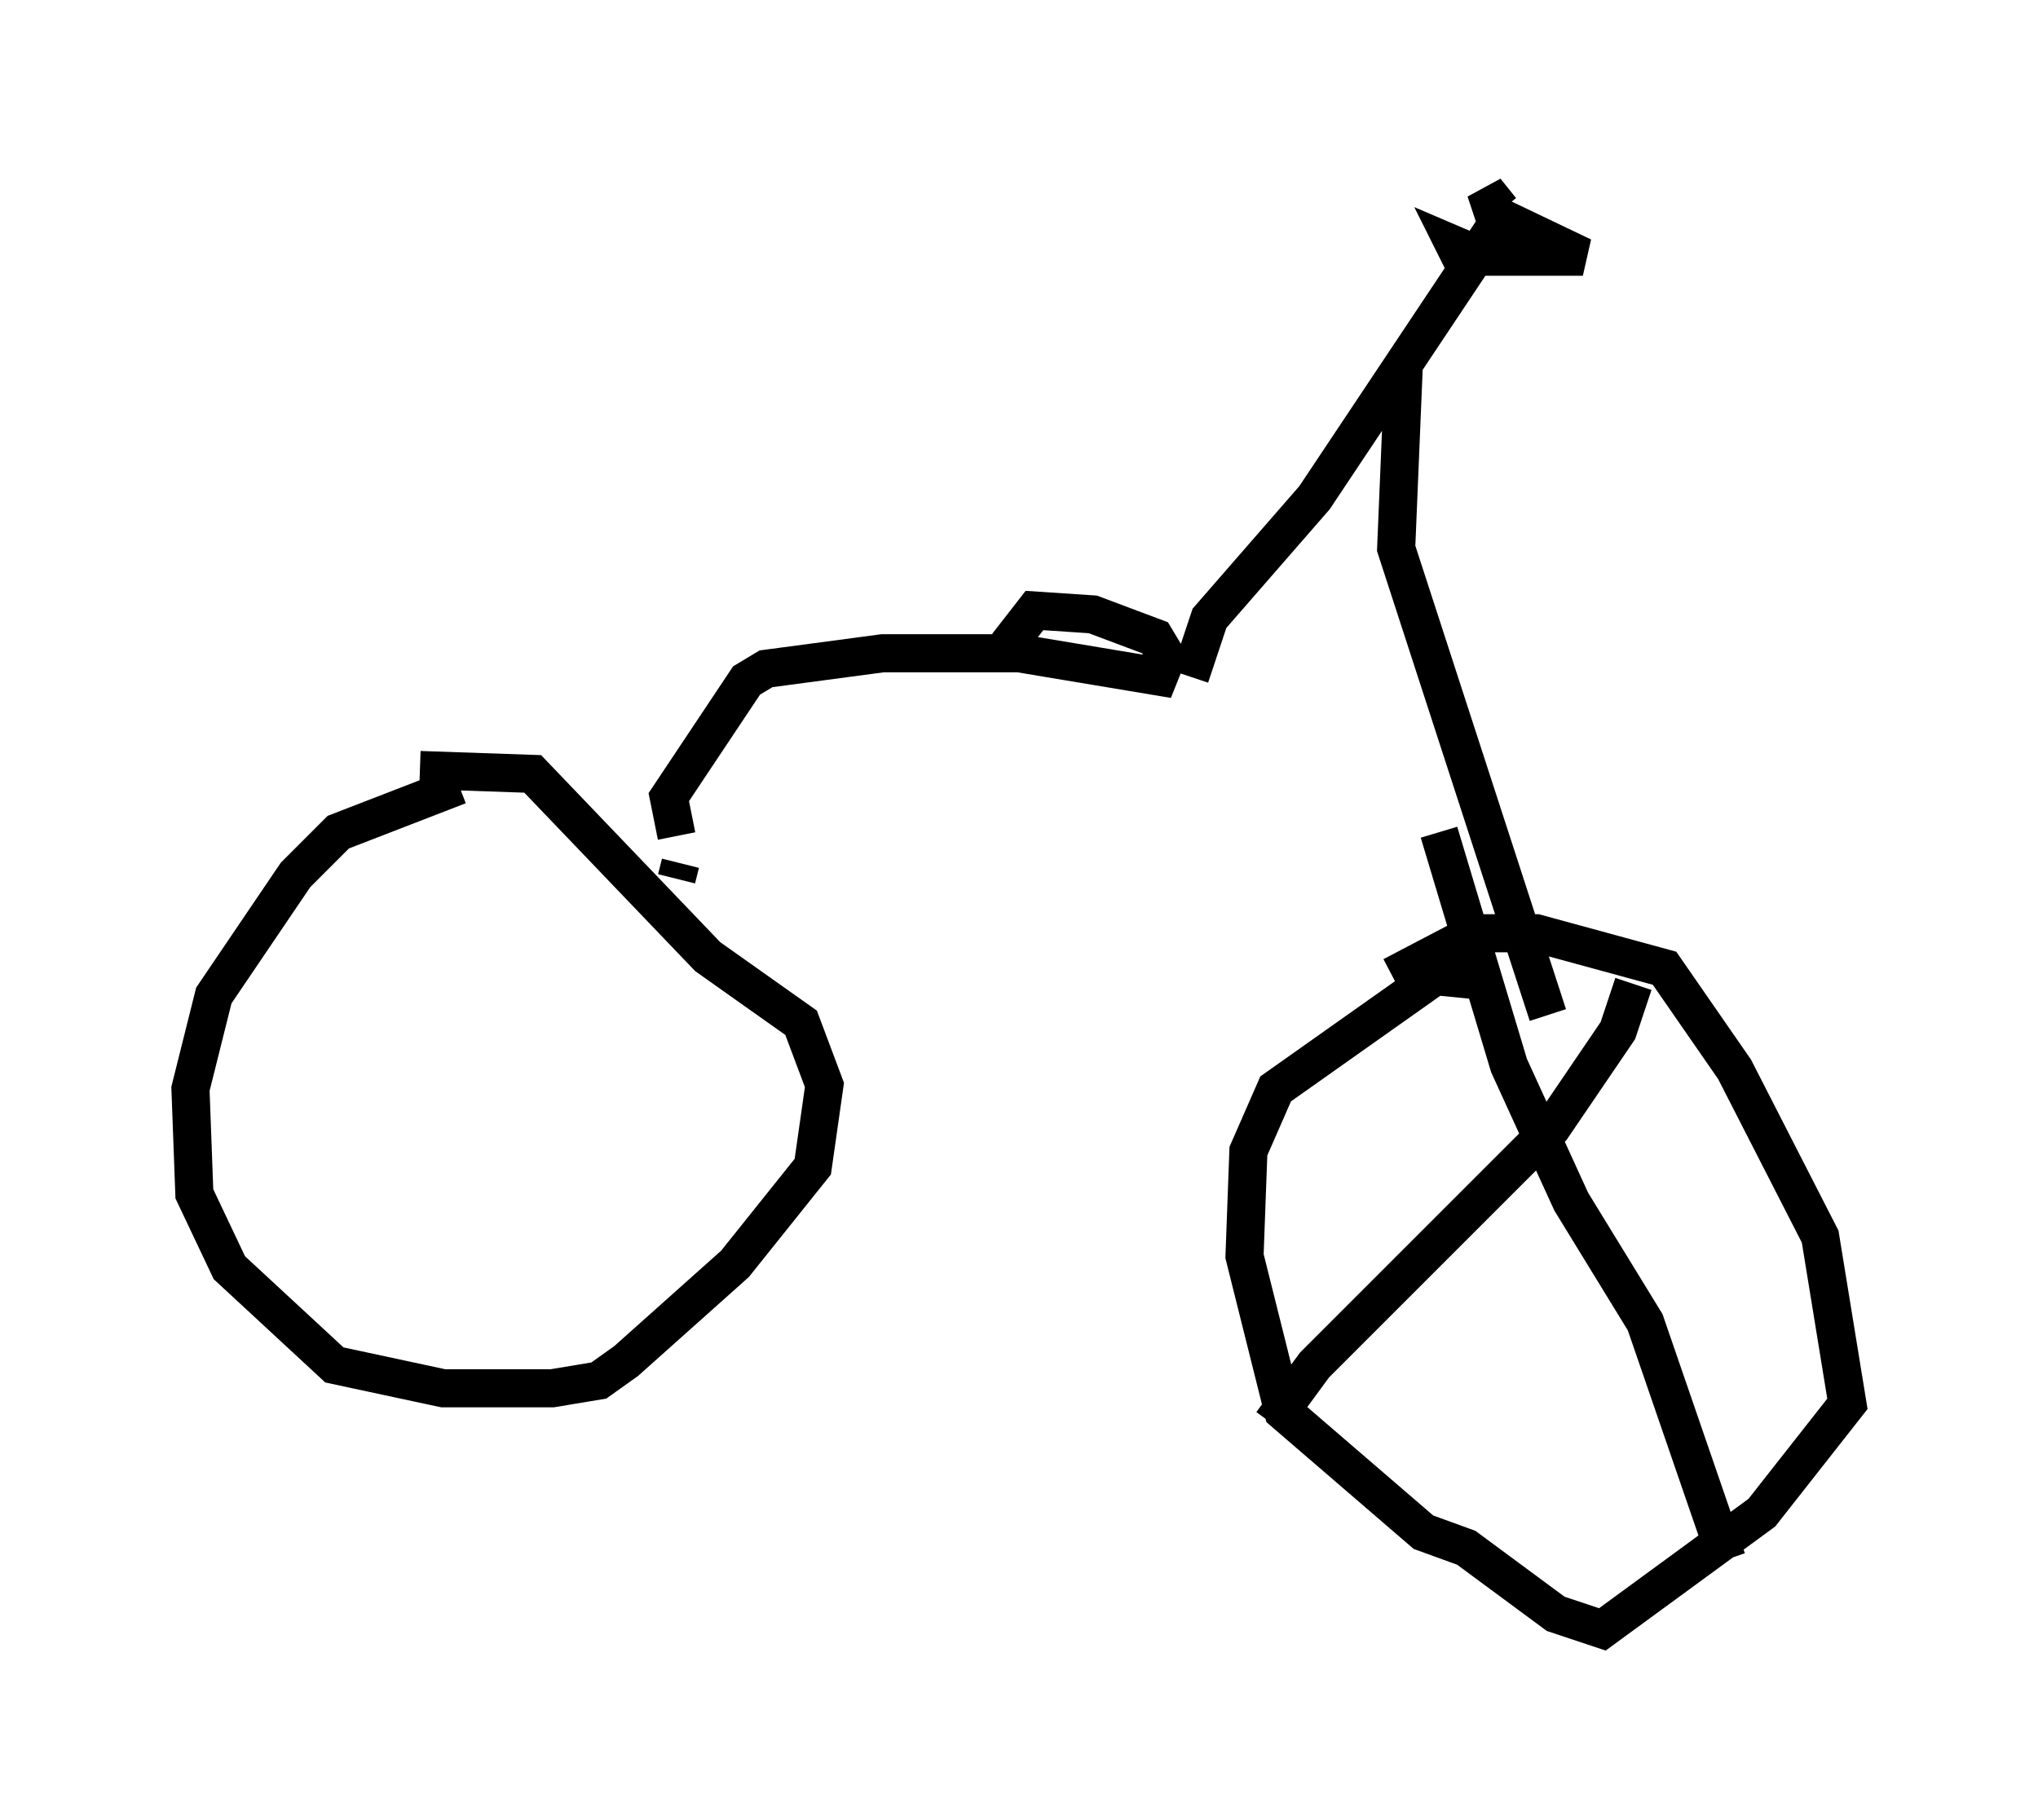 <?xml version="1.0" encoding="utf-8" ?>
<svg baseProfile="full" height="47.771" version="1.1" width="53.488" xmlns="http://www.w3.org/2000/svg" xmlns:ev="http://www.w3.org/2001/xml-events" xmlns:xlink="http://www.w3.org/1999/xlink"><defs /><rect fill="white" height="47.771" width="53.488" x="0" y="0" /><path d="M13.371, 20.517 m-1.327, 0.102 l-3.165, 1.225 -1.123, 1.123 l-2.144, 3.165 -0.613, 2.45 l0.102, 2.756 0.919, 1.94 l2.756, 2.552 2.858, 0.613 l2.858, 0.0 1.225, -0.204 l0.715, -0.51 2.858, -2.552 l2.042, -2.552 0.306, -2.144 l-0.613, -1.633 -2.45, -1.735 l-4.594, -4.798 -2.96, -0.102 m27.665, 5.513 l-1.021, -0.102 -4.185, 2.96 l-0.715, 1.633 -0.102, 2.756 l1.021, 4.083 3.675, 3.165 l1.123, 0.408 2.348, 1.735 l1.225, 0.408 4.185, -3.063 l2.246, -2.858 -0.715, -4.39 l-2.246, -4.39 -1.838, -2.654 l-3.369, -0.919 -1.633, 0.0 l-2.144, 1.123 m-18.784, -2.552 l0.102, -0.408 m-0.102, -0.715 l-0.204, -1.021 2.042, -3.063 l0.51, -0.306 3.063, -0.408 l3.573, 0.0 3.675, 0.613 l0.204, -0.51 -0.306, -0.51 l-1.633, -0.613 -1.531, -0.102 l-0.715, 0.919 m4.798, 0.817 l0.51, -1.531 2.756, -3.165 l5.104, -7.656 m-0.204, 0.102 l-0.408, -0.51 0.204, 0.613 l2.348, 1.123 -2.654, 0.0 l-0.715, -0.306 0.306, 0.613 m-1.633, 2.45 l-0.204, 4.9 3.981, 12.25 m2.246, -0.817 l-0.408, 1.225 -1.735, 2.552 l-6.227, 6.227 -1.123, 1.531 m4.39, -15.517 l1.838, 6.125 1.633, 3.573 l1.94, 3.165 2.144, 6.227 " fill="none" stroke="black" stroke-width="1" /></svg>